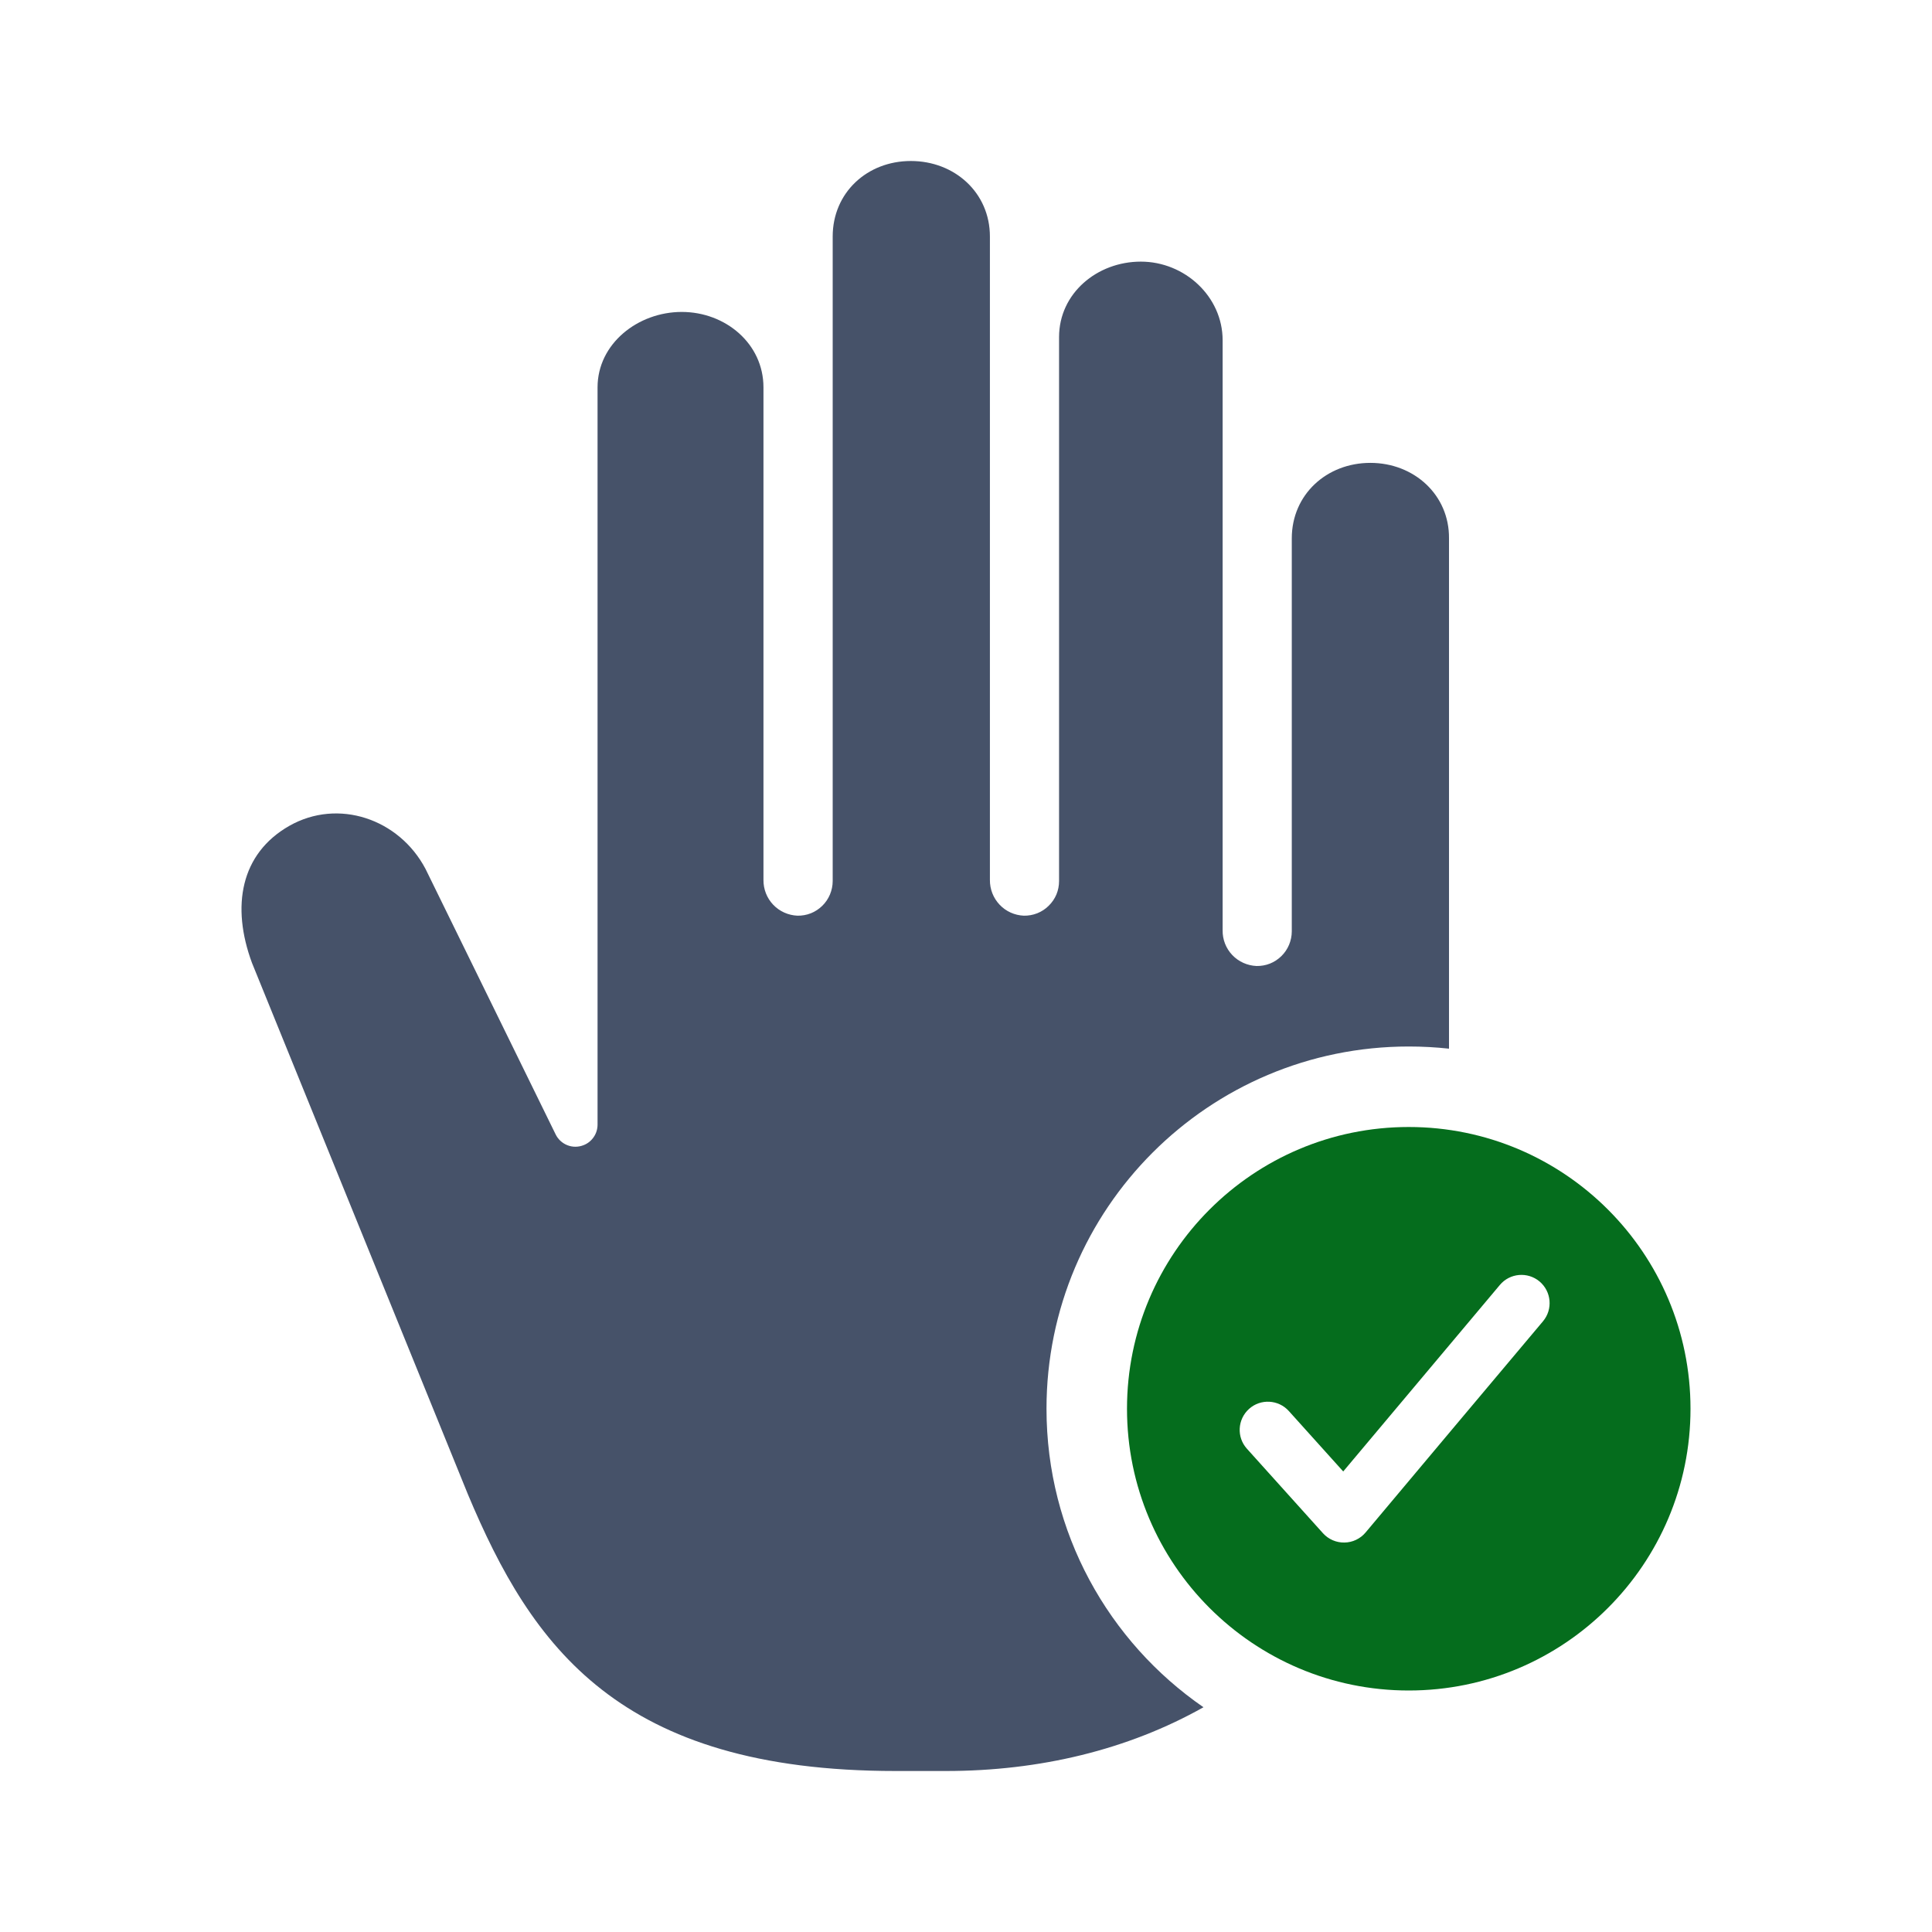 <svg width="24" height="24" viewBox="0 0 24 24" fill="none" xmlns="http://www.w3.org/2000/svg">
<path fill-rule="evenodd" clip-rule="evenodd" d="M5.286 10.794C4.957 10.17 4.2 9.915 3.594 10.259C2.988 10.604 2.87 11.258 3.13 11.961L5.812 18.562C6.605 20.453 7.688 22 11.125 22H11.75C12.917 22 14.012 21.736 14.95 21.208C13.772 20.396 13 19.038 13 17.5C13 15.015 15.015 13 17.5 13C17.669 13 17.836 13.009 18 13.027V6.688C18.005 6.149 17.567 5.75 17.023 5.75C16.48 5.75 16.047 6.144 16.047 6.688V11.57C16.047 11.627 16.035 11.684 16.013 11.737C15.991 11.789 15.959 11.837 15.918 11.877C15.877 11.917 15.829 11.949 15.776 11.97C15.723 11.991 15.666 12.001 15.609 12C15.495 11.995 15.387 11.947 15.308 11.864C15.229 11.781 15.186 11.671 15.188 11.556V4.227C15.188 3.683 14.716 3.25 14.172 3.25C13.628 3.25 13.156 3.644 13.156 4.188V10.945C13.156 11.002 13.145 11.059 13.123 11.112C13.101 11.164 13.068 11.212 13.027 11.252C12.987 11.292 12.938 11.324 12.885 11.345C12.832 11.366 12.775 11.376 12.718 11.375C12.604 11.37 12.496 11.322 12.418 11.239C12.339 11.156 12.296 11.046 12.297 10.931V2.938C12.297 2.394 11.859 2 11.315 2C10.771 2 10.344 2.394 10.344 2.938V10.945C10.344 11.002 10.332 11.059 10.31 11.112C10.288 11.164 10.256 11.212 10.215 11.252C10.174 11.292 10.126 11.324 10.073 11.345C10.02 11.366 9.963 11.376 9.906 11.375C9.792 11.37 9.684 11.322 9.605 11.239C9.526 11.156 9.483 11.046 9.484 10.931V4.812C9.484 4.269 9.012 3.875 8.469 3.875C7.925 3.875 7.423 4.269 7.423 4.812V13.97C7.423 14.025 7.407 14.079 7.376 14.124C7.345 14.17 7.302 14.205 7.251 14.225C7.186 14.251 7.115 14.252 7.05 14.227C6.985 14.202 6.932 14.153 6.902 14.091L5.286 10.794Z" fill="#465269"/>
<path fill-rule="evenodd" clip-rule="evenodd" d="M17.5 14C15.568 14 14 15.568 14 17.5C14 19.432 15.568 21 17.5 21C19.432 21 21 19.432 21 17.5C21 15.568 19.432 14 17.5 14ZM19.168 16.413C19.292 16.265 19.273 16.044 19.125 15.919C18.977 15.795 18.756 15.814 18.632 15.962L16.686 18.279L16.01 17.528C15.881 17.385 15.659 17.373 15.516 17.502C15.372 17.632 15.36 17.853 15.49 17.997L16.435 19.047C16.503 19.122 16.6 19.164 16.701 19.162C16.802 19.161 16.898 19.115 16.963 19.038L18.065 17.725L19.168 16.413Z" fill="#056D1D"/>
</svg>
